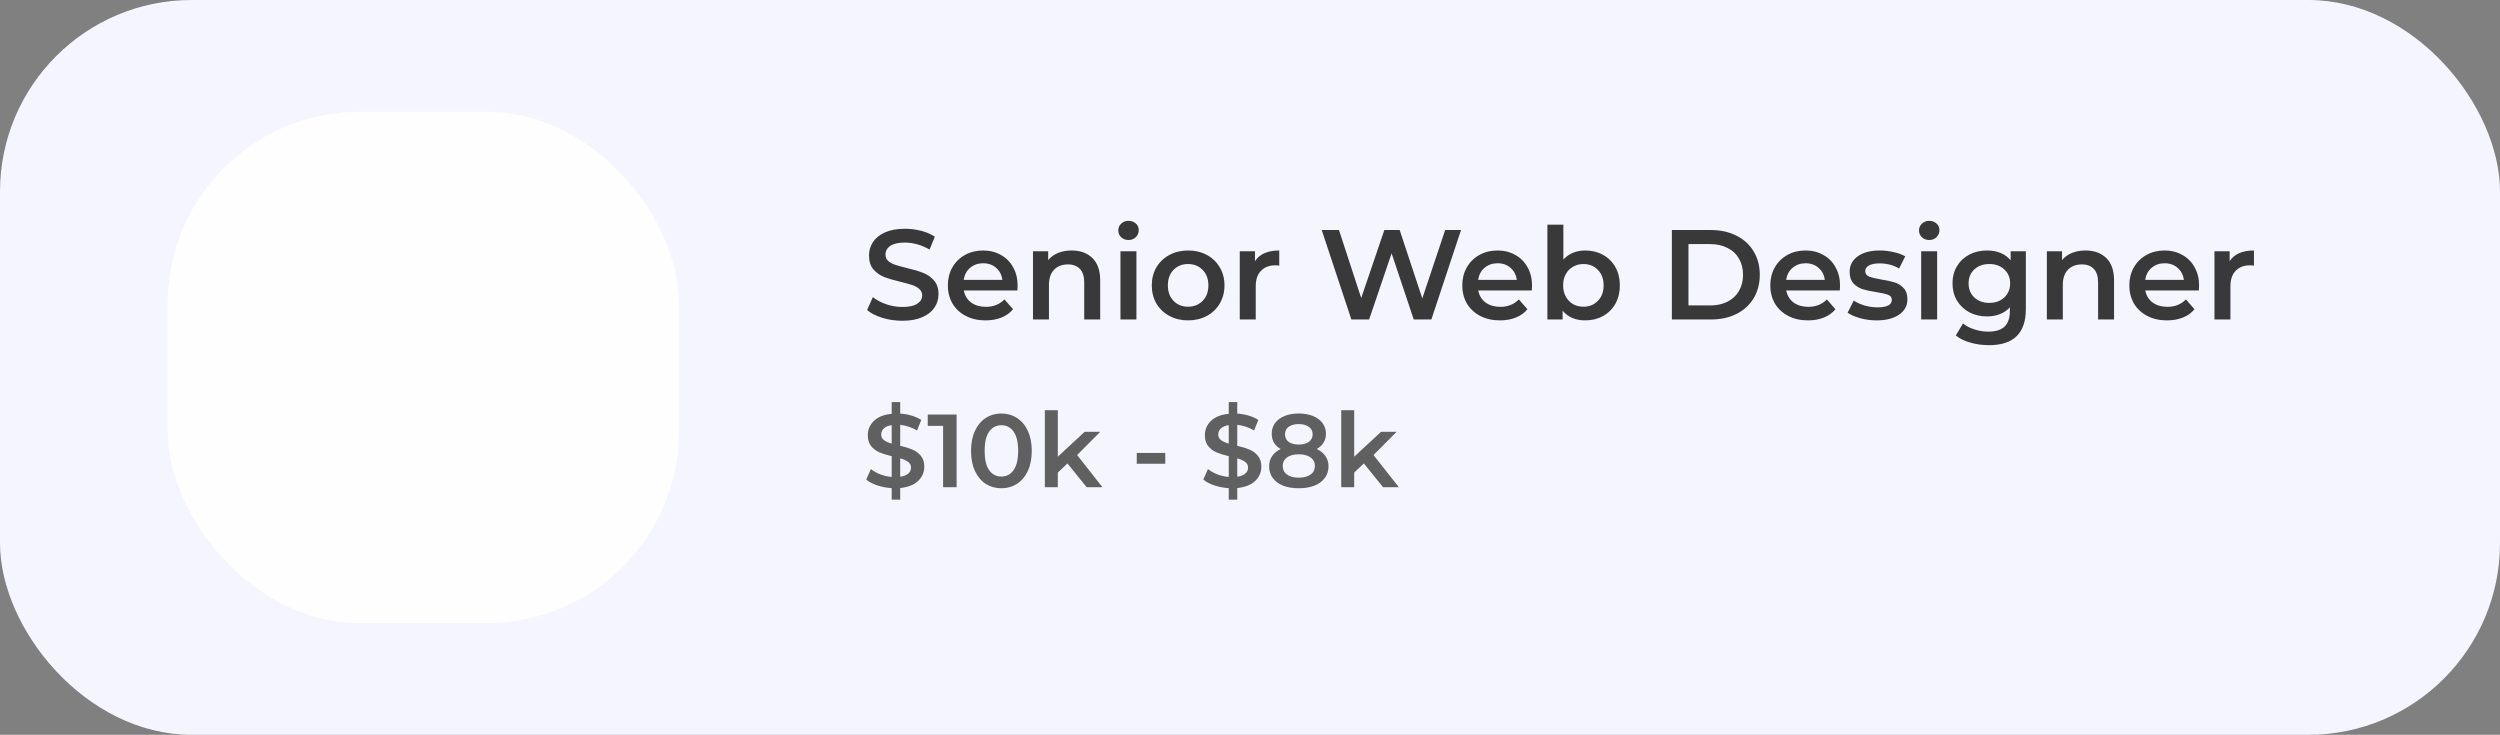<svg width="313" height="92" viewBox="0 0 313 92" fill="none" xmlns="http://www.w3.org/2000/svg">
<rect x="0" y="0" width="313" height="92" fill="#808080" stroke="none"/>
<rect width="313" height="92" rx="24" fill="#F5F5FF"/>
<rect x="21" y="14" width="64" height="64" rx="24" fill="#FEFEFF"/>
<path d="M112.976 40.16C112.112 40.16 111.275 40.037 110.464 39.792C109.664 39.547 109.029 39.221 108.56 38.816L109.28 37.2C109.739 37.563 110.299 37.861 110.96 38.096C111.632 38.32 112.304 38.432 112.976 38.432C113.808 38.432 114.427 38.299 114.832 38.032C115.248 37.765 115.456 37.413 115.456 36.976C115.456 36.656 115.339 36.395 115.104 36.192C114.88 35.979 114.592 35.813 114.24 35.696C113.888 35.579 113.408 35.445 112.8 35.296C111.947 35.093 111.253 34.891 110.72 34.688C110.197 34.485 109.744 34.171 109.36 33.744C108.987 33.307 108.8 32.72 108.8 31.984C108.8 31.365 108.965 30.805 109.296 30.304C109.637 29.792 110.144 29.387 110.816 29.088C111.499 28.789 112.331 28.64 113.312 28.64C113.995 28.64 114.667 28.725 115.328 28.896C115.989 29.067 116.56 29.312 117.04 29.632L116.384 31.248C115.893 30.96 115.381 30.741 114.848 30.592C114.315 30.443 113.797 30.368 113.296 30.368C112.475 30.368 111.861 30.507 111.456 30.784C111.061 31.061 110.864 31.429 110.864 31.888C110.864 32.208 110.976 32.469 111.2 32.672C111.435 32.875 111.728 33.035 112.08 33.152C112.432 33.269 112.912 33.403 113.52 33.552C114.352 33.744 115.035 33.947 115.568 34.16C116.101 34.363 116.555 34.677 116.928 35.104C117.312 35.531 117.504 36.107 117.504 36.832C117.504 37.451 117.333 38.011 116.992 38.512C116.661 39.013 116.155 39.413 115.472 39.712C114.789 40.011 113.957 40.16 112.976 40.16ZM127.407 35.776C127.407 35.915 127.396 36.112 127.375 36.368H120.671C120.788 36.997 121.092 37.499 121.583 37.872C122.084 38.235 122.703 38.416 123.439 38.416C124.377 38.416 125.151 38.107 125.759 37.488L126.831 38.72C126.447 39.179 125.961 39.525 125.375 39.76C124.788 39.995 124.127 40.112 123.391 40.112C122.452 40.112 121.625 39.925 120.911 39.552C120.196 39.179 119.641 38.661 119.247 38C118.863 37.328 118.671 36.571 118.671 35.728C118.671 34.896 118.857 34.149 119.231 33.488C119.615 32.816 120.143 32.293 120.815 31.92C121.487 31.547 122.244 31.36 123.087 31.36C123.919 31.36 124.66 31.547 125.311 31.92C125.972 32.283 126.484 32.8 126.847 33.472C127.22 34.133 127.407 34.901 127.407 35.776ZM123.087 32.96C122.447 32.96 121.903 33.152 121.455 33.536C121.017 33.909 120.751 34.411 120.655 35.04H125.503C125.417 34.421 125.156 33.92 124.719 33.536C124.281 33.152 123.737 32.96 123.087 32.96ZM134.176 31.36C135.253 31.36 136.117 31.675 136.768 32.304C137.418 32.933 137.744 33.867 137.744 35.104V40H135.744V35.36C135.744 34.613 135.568 34.053 135.216 33.68C134.864 33.296 134.362 33.104 133.712 33.104C132.976 33.104 132.394 33.328 131.968 33.776C131.541 34.213 131.328 34.848 131.328 35.68V40H129.328V31.456H131.232V32.56C131.562 32.165 131.978 31.867 132.48 31.664C132.981 31.461 133.546 31.36 134.176 31.36ZM140.281 31.456H142.281V40H140.281V31.456ZM141.289 30.048C140.926 30.048 140.622 29.936 140.377 29.712C140.131 29.477 140.009 29.189 140.009 28.848C140.009 28.507 140.131 28.224 140.377 28C140.622 27.765 140.926 27.648 141.289 27.648C141.651 27.648 141.955 27.76 142.201 27.984C142.446 28.197 142.569 28.469 142.569 28.8C142.569 29.152 142.446 29.451 142.201 29.696C141.966 29.931 141.662 30.048 141.289 30.048ZM148.746 40.112C147.882 40.112 147.103 39.925 146.41 39.552C145.716 39.179 145.172 38.661 144.778 38C144.394 37.328 144.202 36.571 144.202 35.728C144.202 34.885 144.394 34.133 144.778 33.472C145.172 32.811 145.716 32.293 146.41 31.92C147.103 31.547 147.882 31.36 148.746 31.36C149.62 31.36 150.404 31.547 151.098 31.92C151.791 32.293 152.33 32.811 152.714 33.472C153.108 34.133 153.306 34.885 153.306 35.728C153.306 36.571 153.108 37.328 152.714 38C152.33 38.661 151.791 39.179 151.098 39.552C150.404 39.925 149.62 40.112 148.746 40.112ZM148.746 38.4C149.482 38.4 150.09 38.155 150.57 37.664C151.05 37.173 151.29 36.528 151.29 35.728C151.29 34.928 151.05 34.283 150.57 33.792C150.09 33.301 149.482 33.056 148.746 33.056C148.01 33.056 147.402 33.301 146.922 33.792C146.452 34.283 146.218 34.928 146.218 35.728C146.218 36.528 146.452 37.173 146.922 37.664C147.402 38.155 148.01 38.4 148.746 38.4ZM157.122 32.704C157.698 31.808 158.712 31.36 160.162 31.36V33.264C159.992 33.232 159.837 33.216 159.698 33.216C158.92 33.216 158.312 33.445 157.874 33.904C157.437 34.352 157.218 35.003 157.218 35.856V40H155.218V31.456H157.122V32.704ZM182.919 28.8L179.207 40H176.999L174.231 31.712L171.415 40H169.191L165.479 28.8H167.639L170.423 37.312L173.319 28.8H175.239L178.071 37.36L180.935 28.8H182.919ZM191.813 35.776C191.813 35.915 191.802 36.112 191.781 36.368H185.077C185.194 36.997 185.498 37.499 185.989 37.872C186.49 38.235 187.109 38.416 187.845 38.416C188.783 38.416 189.557 38.107 190.165 37.488L191.237 38.72C190.853 39.179 190.367 39.525 189.781 39.76C189.194 39.995 188.533 40.112 187.797 40.112C186.858 40.112 186.031 39.925 185.317 39.552C184.602 39.179 184.047 38.661 183.653 38C183.269 37.328 183.077 36.571 183.077 35.728C183.077 34.896 183.263 34.149 183.637 33.488C184.021 32.816 184.549 32.293 185.221 31.92C185.893 31.547 186.65 31.36 187.493 31.36C188.325 31.36 189.066 31.547 189.717 31.92C190.378 32.283 190.89 32.8 191.253 33.472C191.626 34.133 191.813 34.901 191.813 35.776ZM187.493 32.96C186.853 32.96 186.309 33.152 185.861 33.536C185.423 33.909 185.157 34.411 185.061 35.04H189.909C189.823 34.421 189.562 33.92 189.125 33.536C188.687 33.152 188.143 32.96 187.493 32.96ZM198.47 31.36C199.302 31.36 200.043 31.541 200.694 31.904C201.355 32.267 201.873 32.779 202.246 33.44C202.619 34.101 202.806 34.864 202.806 35.728C202.806 36.592 202.619 37.36 202.246 38.032C201.873 38.693 201.355 39.205 200.694 39.568C200.043 39.931 199.302 40.112 198.47 40.112C197.883 40.112 197.345 40.011 196.854 39.808C196.374 39.605 195.969 39.301 195.638 38.896V40H193.734V28.128H195.734V32.496C196.075 32.123 196.475 31.84 196.934 31.648C197.403 31.456 197.915 31.36 198.47 31.36ZM198.246 38.4C198.982 38.4 199.585 38.155 200.054 37.664C200.534 37.173 200.774 36.528 200.774 35.728C200.774 34.928 200.534 34.283 200.054 33.792C199.585 33.301 198.982 33.056 198.246 33.056C197.766 33.056 197.334 33.168 196.95 33.392C196.566 33.605 196.262 33.915 196.038 34.32C195.814 34.725 195.702 35.195 195.702 35.728C195.702 36.261 195.814 36.731 196.038 37.136C196.262 37.541 196.566 37.856 196.95 38.08C197.334 38.293 197.766 38.4 198.246 38.4ZM209.317 28.8H214.213C215.407 28.8 216.469 29.035 217.397 29.504C218.325 29.963 219.045 30.619 219.557 31.472C220.069 32.315 220.325 33.291 220.325 34.4C220.325 35.509 220.069 36.491 219.557 37.344C219.045 38.187 218.325 38.843 217.397 39.312C216.469 39.771 215.407 40 214.213 40H209.317V28.8ZM214.117 38.24C214.938 38.24 215.658 38.085 216.277 37.776C216.906 37.456 217.386 37.008 217.717 36.432C218.058 35.845 218.229 35.168 218.229 34.4C218.229 33.632 218.058 32.96 217.717 32.384C217.386 31.797 216.906 31.349 216.277 31.04C215.658 30.72 214.938 30.56 214.117 30.56H211.397V38.24H214.117ZM230.375 35.776C230.375 35.915 230.365 36.112 230.343 36.368H223.639C223.757 36.997 224.061 37.499 224.551 37.872C225.053 38.235 225.671 38.416 226.407 38.416C227.346 38.416 228.119 38.107 228.727 37.488L229.799 38.72C229.415 39.179 228.93 39.525 228.343 39.76C227.757 39.995 227.095 40.112 226.359 40.112C225.421 40.112 224.594 39.925 223.879 39.552C223.165 39.179 222.61 38.661 222.215 38C221.831 37.328 221.639 36.571 221.639 35.728C221.639 34.896 221.826 34.149 222.199 33.488C222.583 32.816 223.111 32.293 223.783 31.92C224.455 31.547 225.213 31.36 226.055 31.36C226.887 31.36 227.629 31.547 228.279 31.92C228.941 32.283 229.453 32.8 229.815 33.472C230.189 34.133 230.375 34.901 230.375 35.776ZM226.055 32.96C225.415 32.96 224.871 33.152 224.423 33.536C223.986 33.909 223.719 34.411 223.623 35.04H228.471C228.386 34.421 228.125 33.92 227.687 33.536C227.25 33.152 226.706 32.96 226.055 32.96ZM234.936 40.112C234.243 40.112 233.566 40.021 232.904 39.84C232.243 39.659 231.715 39.429 231.32 39.152L232.088 37.632C232.472 37.888 232.931 38.096 233.464 38.256C234.008 38.405 234.542 38.48 235.064 38.48C236.259 38.48 236.856 38.165 236.856 37.536C236.856 37.237 236.702 37.029 236.392 36.912C236.094 36.795 235.608 36.683 234.936 36.576C234.232 36.469 233.656 36.347 233.208 36.208C232.771 36.069 232.387 35.829 232.056 35.488C231.736 35.136 231.576 34.651 231.576 34.032C231.576 33.221 231.912 32.576 232.584 32.096C233.267 31.605 234.184 31.36 235.336 31.36C235.923 31.36 236.51 31.429 237.096 31.568C237.683 31.696 238.163 31.872 238.536 32.096L237.768 33.616C237.043 33.189 236.227 32.976 235.32 32.976C234.734 32.976 234.286 33.067 233.976 33.248C233.678 33.419 233.528 33.648 233.528 33.936C233.528 34.256 233.688 34.485 234.008 34.624C234.339 34.752 234.846 34.875 235.528 34.992C236.211 35.099 236.771 35.221 237.208 35.36C237.646 35.499 238.019 35.733 238.328 36.064C238.648 36.395 238.808 36.864 238.808 37.472C238.808 38.272 238.462 38.912 237.768 39.392C237.075 39.872 236.131 40.112 234.936 40.112ZM240.531 31.456H242.531V40H240.531V31.456ZM241.539 30.048C241.176 30.048 240.872 29.936 240.627 29.712C240.381 29.477 240.259 29.189 240.259 28.848C240.259 28.507 240.381 28.224 240.627 28C240.872 27.765 241.176 27.648 241.539 27.648C241.901 27.648 242.205 27.76 242.451 27.984C242.696 28.197 242.819 28.469 242.819 28.8C242.819 29.152 242.696 29.451 242.451 29.696C242.216 29.931 241.912 30.048 241.539 30.048ZM253.636 31.456V38.704C253.636 41.712 252.1 43.216 249.028 43.216C248.206 43.216 247.428 43.109 246.692 42.896C245.956 42.693 245.348 42.395 244.868 42L245.764 40.496C246.137 40.805 246.606 41.051 247.172 41.232C247.748 41.424 248.329 41.52 248.916 41.52C249.854 41.52 250.542 41.307 250.98 40.88C251.417 40.453 251.636 39.803 251.636 38.928V38.48C251.294 38.853 250.878 39.136 250.388 39.328C249.897 39.52 249.358 39.616 248.772 39.616C247.961 39.616 247.225 39.445 246.564 39.104C245.913 38.752 245.396 38.261 245.012 37.632C244.638 37.003 244.452 36.283 244.452 35.472C244.452 34.661 244.638 33.947 245.012 33.328C245.396 32.699 245.913 32.213 246.564 31.872C247.225 31.531 247.961 31.36 248.772 31.36C249.39 31.36 249.95 31.461 250.452 31.664C250.964 31.867 251.39 32.176 251.732 32.592V31.456H253.636ZM249.076 37.92C249.833 37.92 250.452 37.696 250.932 37.248C251.422 36.789 251.668 36.197 251.668 35.472C251.668 34.757 251.422 34.176 250.932 33.728C250.452 33.28 249.833 33.056 249.076 33.056C248.308 33.056 247.678 33.28 247.188 33.728C246.708 34.176 246.468 34.757 246.468 35.472C246.468 36.197 246.708 36.789 247.188 37.248C247.678 37.696 248.308 37.92 249.076 37.92ZM261.113 31.36C262.19 31.36 263.054 31.675 263.705 32.304C264.356 32.933 264.681 33.867 264.681 35.104V40H262.681V35.36C262.681 34.613 262.505 34.053 262.153 33.68C261.801 33.296 261.3 33.104 260.649 33.104C259.913 33.104 259.332 33.328 258.905 33.776C258.478 34.213 258.265 34.848 258.265 35.68V40H256.265V31.456H258.169V32.56C258.5 32.165 258.916 31.867 259.417 31.664C259.918 31.461 260.484 31.36 261.113 31.36ZM275.328 35.776C275.328 35.915 275.318 36.112 275.296 36.368H268.592C268.71 36.997 269.014 37.499 269.504 37.872C270.006 38.235 270.624 38.416 271.36 38.416C272.299 38.416 273.072 38.107 273.68 37.488L274.752 38.72C274.368 39.179 273.883 39.525 273.296 39.76C272.71 39.995 272.048 40.112 271.312 40.112C270.374 40.112 269.547 39.925 268.832 39.552C268.118 39.179 267.563 38.661 267.168 38C266.784 37.328 266.592 36.571 266.592 35.728C266.592 34.896 266.779 34.149 267.152 33.488C267.536 32.816 268.064 32.293 268.736 31.92C269.408 31.547 270.166 31.36 271.008 31.36C271.84 31.36 272.582 31.547 273.232 31.92C273.894 32.283 274.406 32.8 274.768 33.472C275.142 34.133 275.328 34.901 275.328 35.776ZM271.008 32.96C270.368 32.96 269.824 33.152 269.376 33.536C268.939 33.909 268.672 34.411 268.576 35.04H273.424C273.339 34.421 273.078 33.92 272.64 33.536C272.203 33.152 271.659 32.96 271.008 32.96ZM279.154 32.704C279.73 31.808 280.743 31.36 282.194 31.36V33.264C282.023 33.232 281.868 33.216 281.73 33.216C280.951 33.216 280.343 33.445 279.906 33.904C279.468 34.352 279.25 35.003 279.25 35.856V40H277.25V31.456H279.154V32.704Z" fill="#393939"/>
<path d="M115.722 58.426C115.722 59.128 115.462 59.726 114.942 60.22C114.431 60.705 113.685 61 112.706 61.104V62.56H111.64V61.117C110.999 61.074 110.392 60.957 109.82 60.766C109.248 60.575 108.793 60.333 108.455 60.038L109.04 58.725C109.361 58.985 109.751 59.206 110.21 59.388C110.669 59.561 111.146 59.67 111.64 59.713V57.113C111.025 56.966 110.509 56.805 110.093 56.632C109.686 56.45 109.343 56.19 109.066 55.852C108.789 55.505 108.65 55.05 108.65 54.487C108.65 53.785 108.906 53.187 109.417 52.693C109.928 52.199 110.669 51.904 111.64 51.809V50.34H112.706V51.783C113.191 51.809 113.664 51.891 114.123 52.03C114.591 52.169 114.998 52.351 115.345 52.576L114.812 53.889C114.153 53.508 113.451 53.274 112.706 53.187V55.813C113.33 55.96 113.846 56.121 114.253 56.294C114.669 56.467 115.016 56.727 115.293 57.074C115.579 57.412 115.722 57.863 115.722 58.426ZM110.327 54.409C110.327 54.695 110.44 54.925 110.665 55.098C110.89 55.271 111.215 55.419 111.64 55.54V53.226C111.198 53.295 110.869 53.434 110.652 53.642C110.435 53.85 110.327 54.106 110.327 54.409ZM112.706 59.687C113.165 59.618 113.503 59.483 113.72 59.284C113.945 59.085 114.058 58.838 114.058 58.543C114.058 58.248 113.941 58.014 113.707 57.841C113.473 57.659 113.139 57.507 112.706 57.386V59.687ZM119.767 51.9V61H118.077V53.317H116.153V51.9H119.767ZM125.368 61.13C124.64 61.13 123.99 60.948 123.418 60.584C122.846 60.211 122.395 59.674 122.066 58.972C121.737 58.261 121.572 57.421 121.572 56.45C121.572 55.479 121.737 54.643 122.066 53.941C122.395 53.23 122.846 52.693 123.418 52.329C123.99 51.956 124.64 51.77 125.368 51.77C126.096 51.77 126.746 51.956 127.318 52.329C127.899 52.693 128.354 53.23 128.683 53.941C129.012 54.643 129.177 55.479 129.177 56.45C129.177 57.421 129.012 58.261 128.683 58.972C128.354 59.674 127.899 60.211 127.318 60.584C126.746 60.948 126.096 61.13 125.368 61.13ZM125.368 59.661C126.018 59.661 126.529 59.392 126.902 58.855C127.283 58.318 127.474 57.516 127.474 56.45C127.474 55.384 127.283 54.582 126.902 54.045C126.529 53.508 126.018 53.239 125.368 53.239C124.727 53.239 124.215 53.508 123.834 54.045C123.461 54.582 123.275 55.384 123.275 56.45C123.275 57.516 123.461 58.318 123.834 58.855C124.215 59.392 124.727 59.661 125.368 59.661ZM133.647 58.023L132.438 59.167V61H130.813V51.354H132.438V57.178L135.805 54.058H137.755L134.856 56.97L138.028 61H136.052L133.647 58.023ZM142.319 56.71H145.894V58.062H142.319V56.71ZM157.921 58.426C157.921 59.128 157.661 59.726 157.141 60.22C156.63 60.705 155.885 61 154.905 61.104V62.56H153.839V61.117C153.198 61.074 152.591 60.957 152.019 60.766C151.447 60.575 150.992 60.333 150.654 60.038L151.239 58.725C151.56 58.985 151.95 59.206 152.409 59.388C152.869 59.561 153.345 59.67 153.839 59.713V57.113C153.224 56.966 152.708 56.805 152.292 56.632C151.885 56.45 151.543 56.19 151.265 55.852C150.988 55.505 150.849 55.05 150.849 54.487C150.849 53.785 151.105 53.187 151.616 52.693C152.128 52.199 152.869 51.904 153.839 51.809V50.34H154.905V51.783C155.391 51.809 155.863 51.891 156.322 52.03C156.79 52.169 157.198 52.351 157.544 52.576L157.011 53.889C156.353 53.508 155.651 53.274 154.905 53.187V55.813C155.529 55.96 156.045 56.121 156.452 56.294C156.868 56.467 157.215 56.727 157.492 57.074C157.778 57.412 157.921 57.863 157.921 58.426ZM152.526 54.409C152.526 54.695 152.639 54.925 152.864 55.098C153.09 55.271 153.415 55.419 153.839 55.54V53.226C153.397 53.295 153.068 53.434 152.851 53.642C152.635 53.85 152.526 54.106 152.526 54.409ZM154.905 59.687C155.365 59.618 155.703 59.483 155.919 59.284C156.145 59.085 156.257 58.838 156.257 58.543C156.257 58.248 156.14 58.014 155.906 57.841C155.672 57.659 155.339 57.507 154.905 57.386V59.687ZM164.849 56.216C165.326 56.433 165.69 56.727 165.941 57.1C166.201 57.464 166.331 57.893 166.331 58.387C166.331 58.942 166.175 59.427 165.863 59.843C165.56 60.259 165.126 60.58 164.563 60.805C164 61.022 163.345 61.13 162.6 61.13C161.855 61.13 161.2 61.022 160.637 60.805C160.082 60.58 159.653 60.259 159.35 59.843C159.047 59.427 158.895 58.942 158.895 58.387C158.895 57.893 159.021 57.464 159.272 57.1C159.523 56.727 159.883 56.433 160.351 56.216C159.987 56.017 159.705 55.757 159.506 55.436C159.315 55.107 159.22 54.73 159.22 54.305C159.22 53.794 159.359 53.347 159.636 52.966C159.922 52.585 160.321 52.29 160.832 52.082C161.343 51.874 161.933 51.77 162.6 51.77C163.276 51.77 163.87 51.874 164.381 52.082C164.892 52.29 165.291 52.585 165.577 52.966C165.863 53.347 166.006 53.794 166.006 54.305C166.006 54.73 165.906 55.102 165.707 55.423C165.508 55.744 165.222 56.008 164.849 56.216ZM162.6 53.096C162.071 53.096 161.651 53.209 161.339 53.434C161.036 53.659 160.884 53.976 160.884 54.383C160.884 54.773 161.036 55.085 161.339 55.319C161.651 55.544 162.071 55.657 162.6 55.657C163.137 55.657 163.562 55.544 163.874 55.319C164.186 55.085 164.342 54.773 164.342 54.383C164.342 53.976 164.182 53.659 163.861 53.434C163.549 53.209 163.129 53.096 162.6 53.096ZM162.6 59.804C163.224 59.804 163.718 59.674 164.082 59.414C164.446 59.154 164.628 58.794 164.628 58.335C164.628 57.884 164.446 57.529 164.082 57.269C163.718 57.009 163.224 56.879 162.6 56.879C161.976 56.879 161.486 57.009 161.131 57.269C160.776 57.529 160.598 57.884 160.598 58.335C160.598 58.794 160.776 59.154 161.131 59.414C161.486 59.674 161.976 59.804 162.6 59.804ZM170.755 58.023L169.546 59.167V61H167.921V51.354H169.546V57.178L172.913 54.058H174.863L171.964 56.97L175.136 61H173.16L170.755 58.023Z" fill="#606060"/>
</svg>

